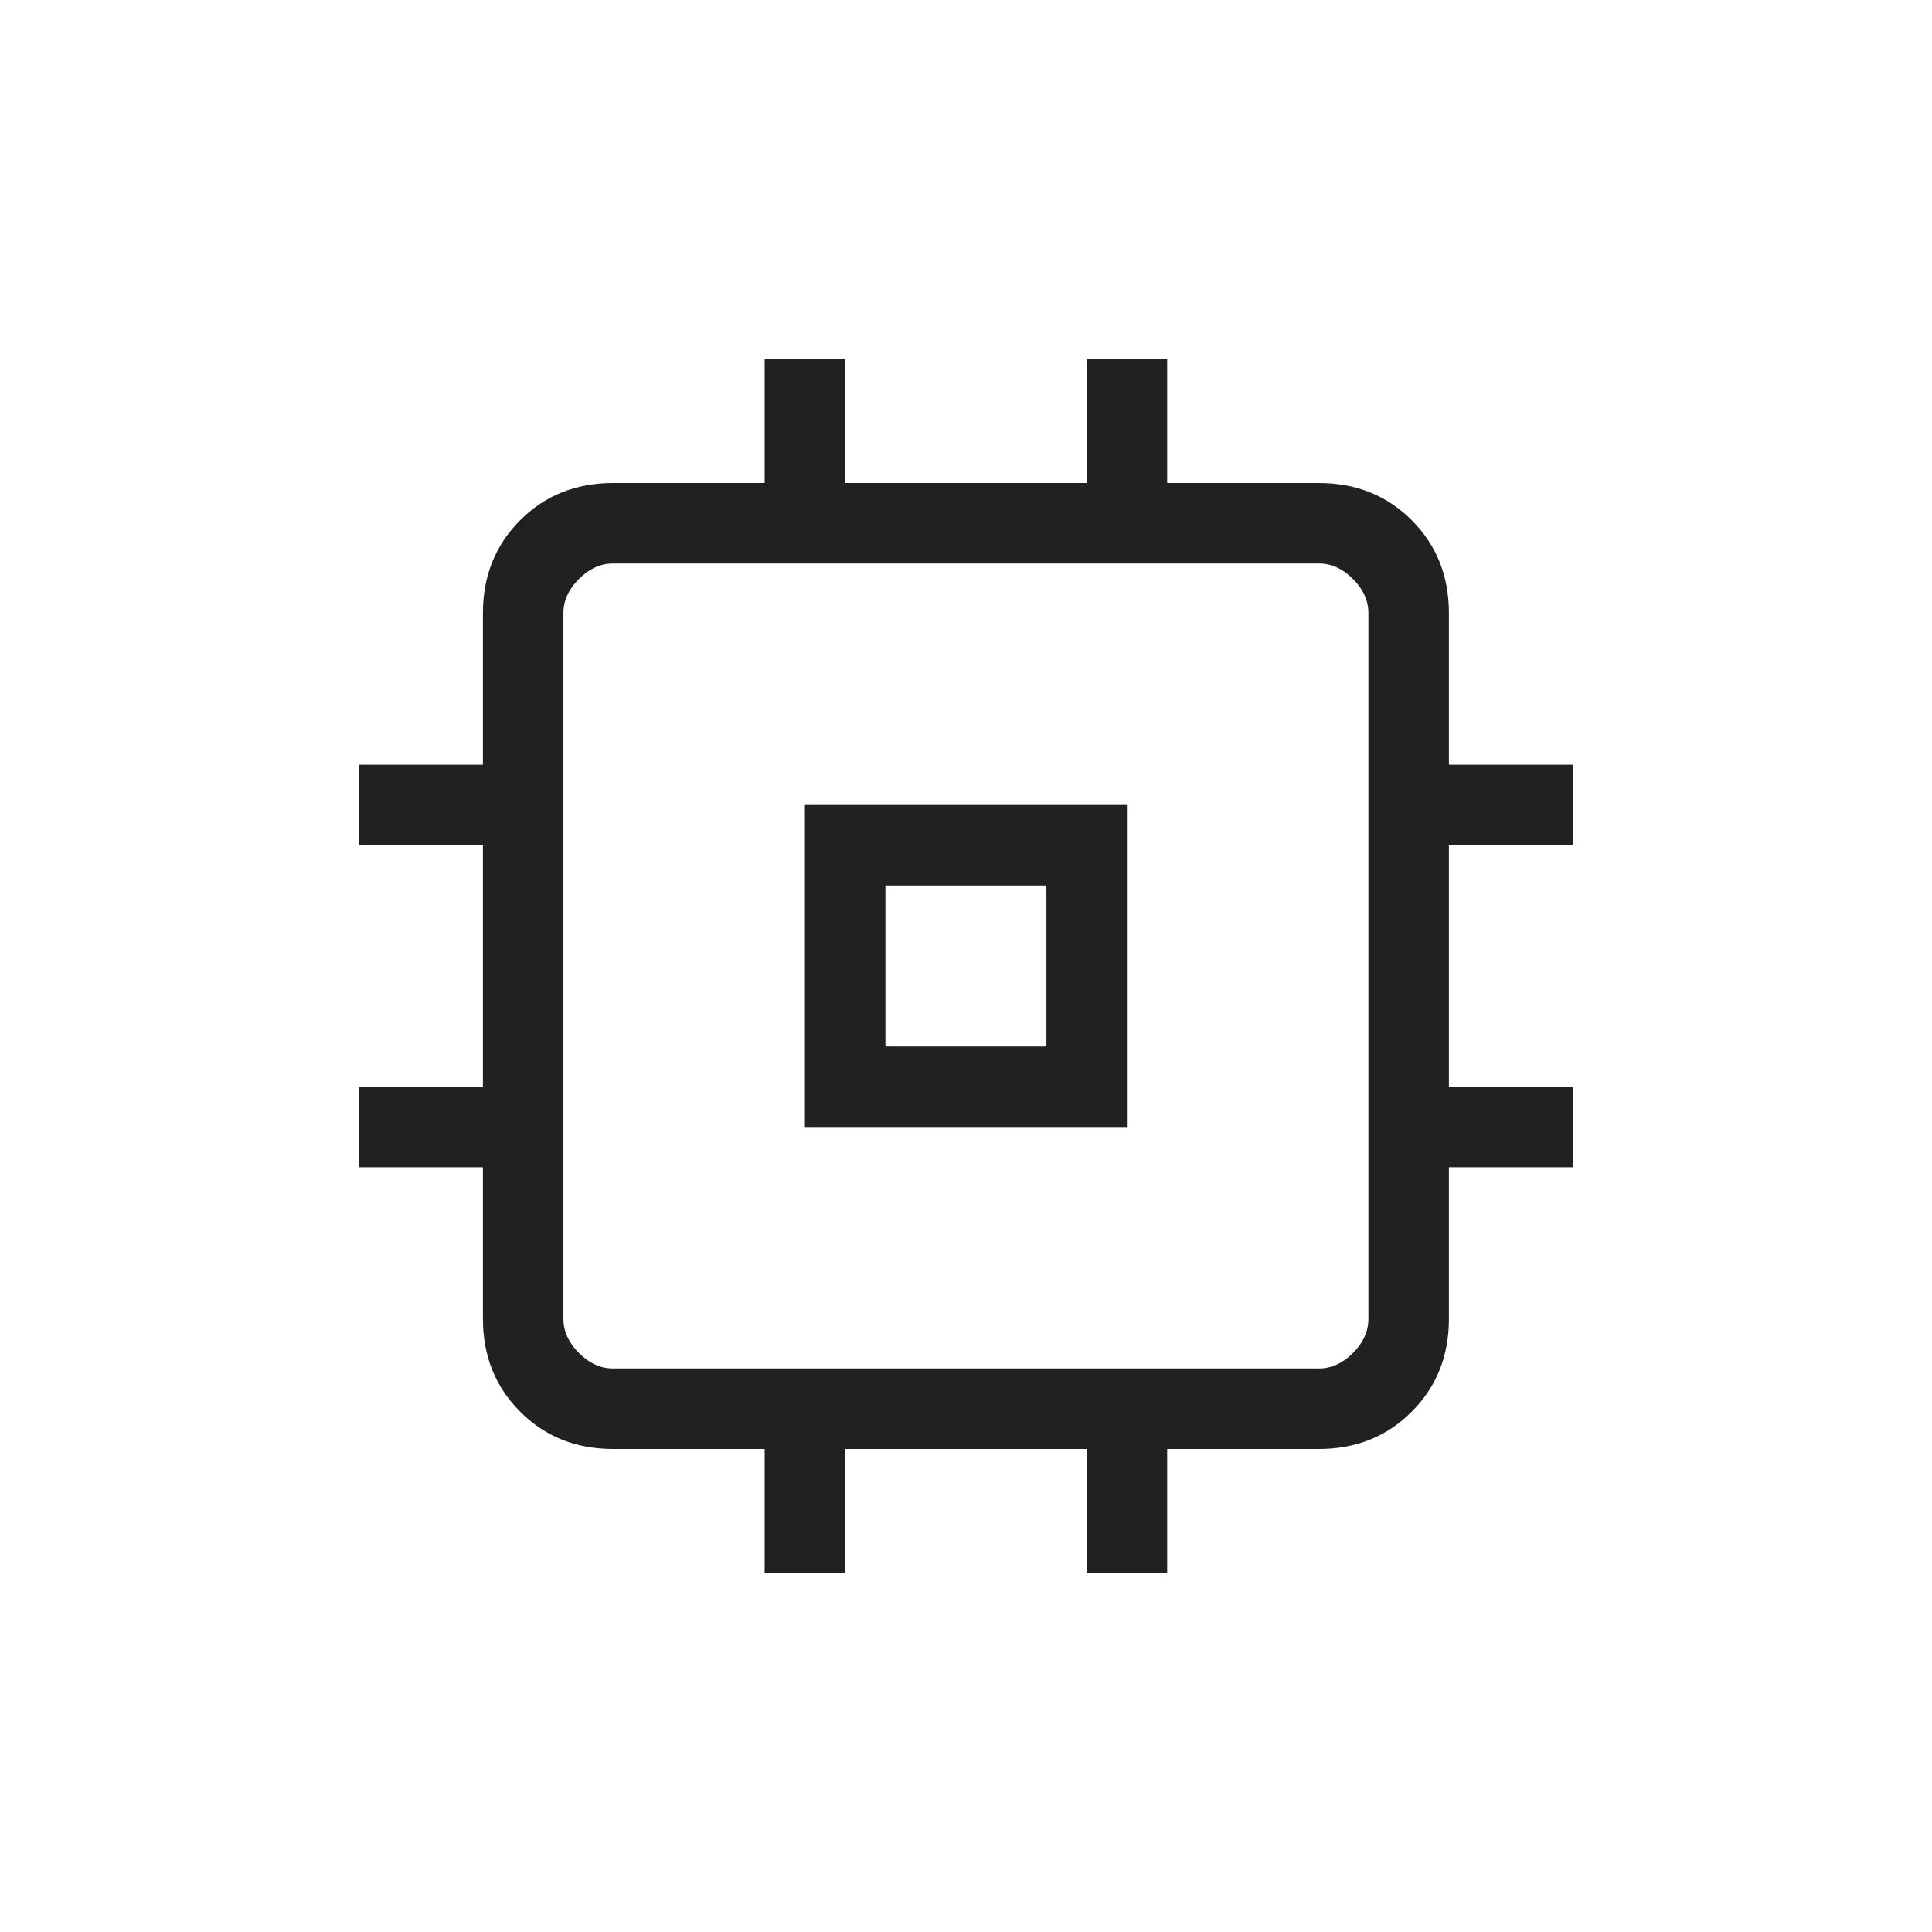 <svg width="24" height="24" viewBox="0 0 24 24" fill="none" xmlns="http://www.w3.org/2000/svg">
<mask id="mask0_1022_93" style="mask-type:alpha" maskUnits="userSpaceOnUse" x="0" y="0" width="24" height="24">
<rect width="24" height="24" fill="#D9D9D9"/>
</mask>
<g mask="url(#mask0_1022_93)">
<path d="M9.999 14V10H13.999V14H9.999ZM10.999 13H12.999V11H10.999V13ZM9.499 19.538V18H7.615C7.155 18 6.77 17.846 6.462 17.537C6.154 17.229 5.999 16.845 5.999 16.384V14.5H4.461V13.5H5.999V10.5H4.461V9.5H5.999V7.615C5.999 7.155 6.154 6.771 6.462 6.462C6.77 6.154 7.155 6 7.615 6H9.499V4.461H10.499V6H13.499V4.461H14.499V6H16.384C16.844 6 17.229 6.154 17.537 6.462C17.845 6.771 17.999 7.155 17.999 7.615V9.5H19.538V10.5H17.999V13.5H19.538V14.5H17.999V16.384C17.999 16.845 17.845 17.229 17.537 17.537C17.229 17.846 16.844 18 16.384 18H14.499V19.538H13.499V18H10.499V19.538H9.499ZM16.384 17C16.538 17 16.679 16.936 16.807 16.808C16.935 16.68 16.999 16.538 16.999 16.384V7.615C16.999 7.461 16.935 7.32 16.807 7.192C16.679 7.064 16.538 7 16.384 7H7.615C7.461 7 7.32 7.064 7.192 7.192C7.064 7.32 6.999 7.461 6.999 7.615V16.384C6.999 16.538 7.064 16.68 7.192 16.808C7.32 16.936 7.461 17 7.615 17H16.384Z" fill="#212121"/>
</g>
</svg>
